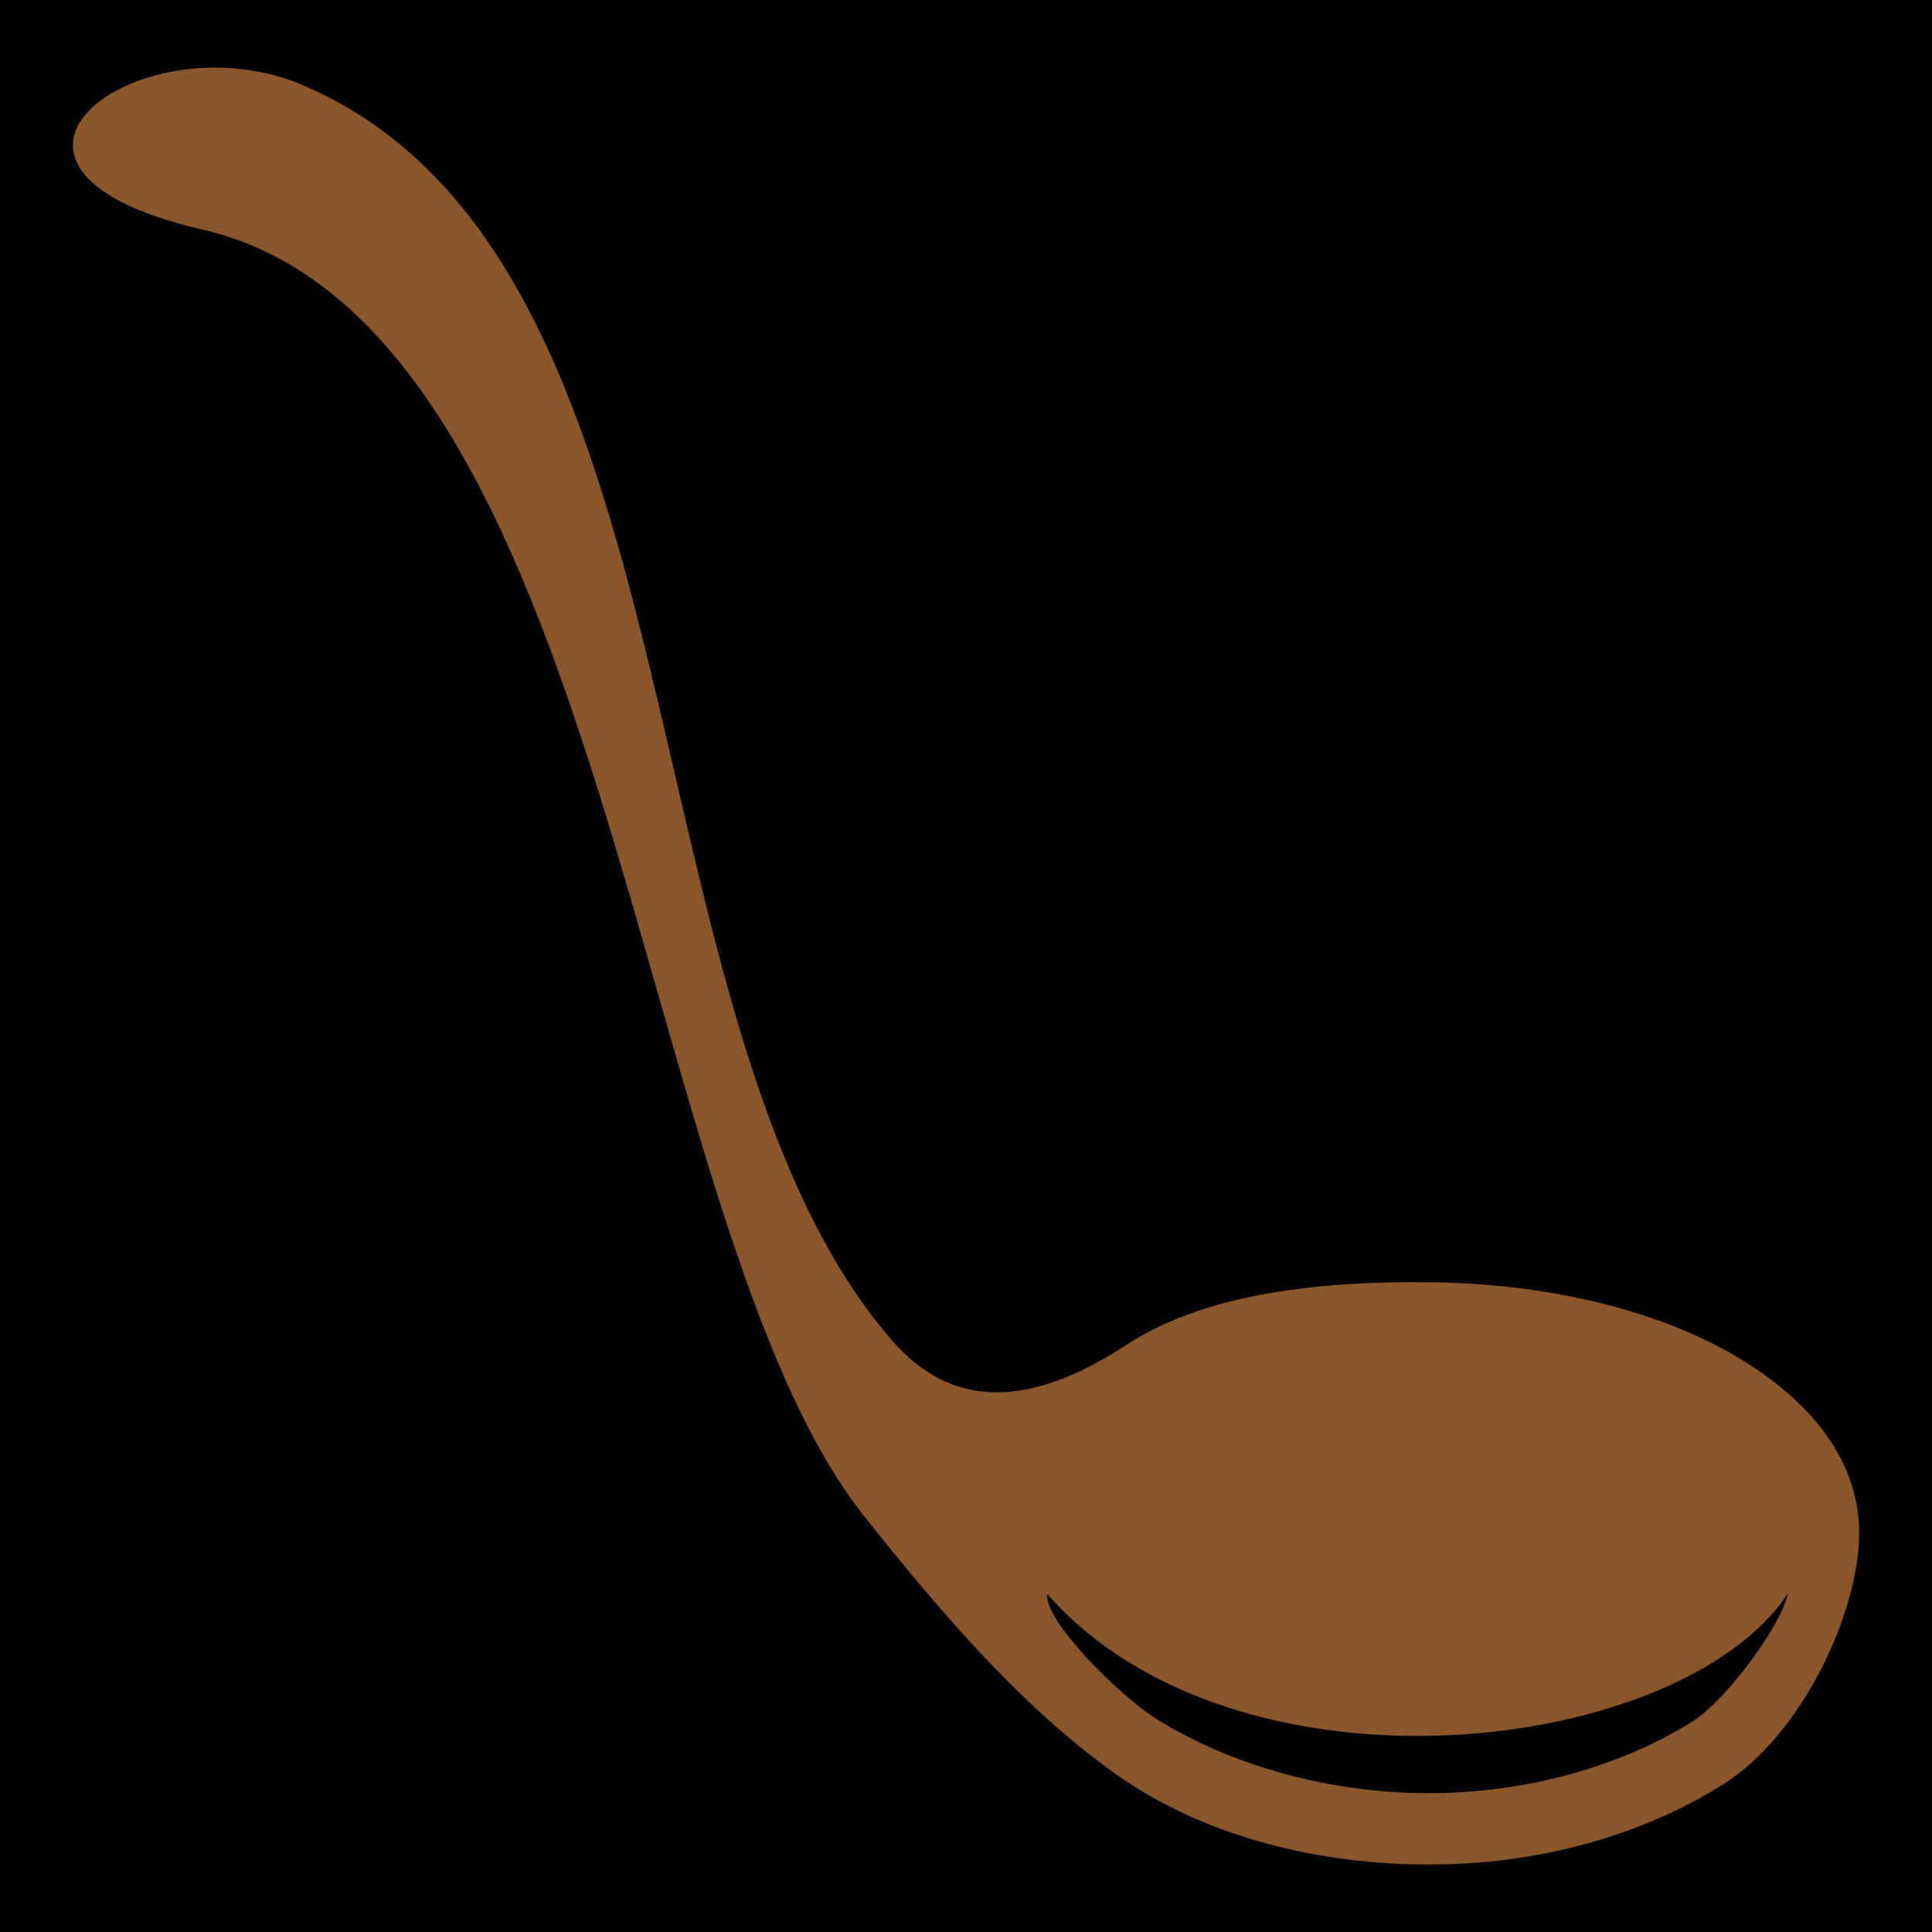 <svg style="height: 512px; width: 512px;" xmlns="http://www.w3.org/2000/svg" viewBox="0 0 512 512"><path d="M0 0h512v512H0z" fill="#000" fill-opacity="1"></path><g class="" style="" transform="translate(0,0)"><path d="M52.67 60.6C162.7 84.64 167.3 323.4 228.7 401.4c21.9 27.7 44.6 53.5 69.1 70.2 20.3 13.8 48.5 22.3 79.5 22.5 30.8.3 58.5-8.1 79.3-21.2 20.8-13 35.9-45.2 36.1-66.3.1-21.2-15.1-37.6-35.7-48.9-20.7-11.2-48.5-17.7-79-17.9-30.5-.3-59.6 3.6-79.3 16.5-25.5 16.7-46.3 17.6-62.6-1.4-72.6-84.4-47.5-286.22-155.91-332.36C37.8 4.485-17.15 44.03 52.67 60.6zM277.5 422.4c50.2 57 167.9 42.9 196.3-.1-1.3 7.6-15.8 27.9-25.4 34-17.9 11.2-43 19.1-70.9 18.9-28.1-.2-53.9-8.7-71.7-20.1-9.1-5.9-29.1-25.4-28.3-32.7z" fill="#8b572a" fill-opacity="1"></path></g></svg>